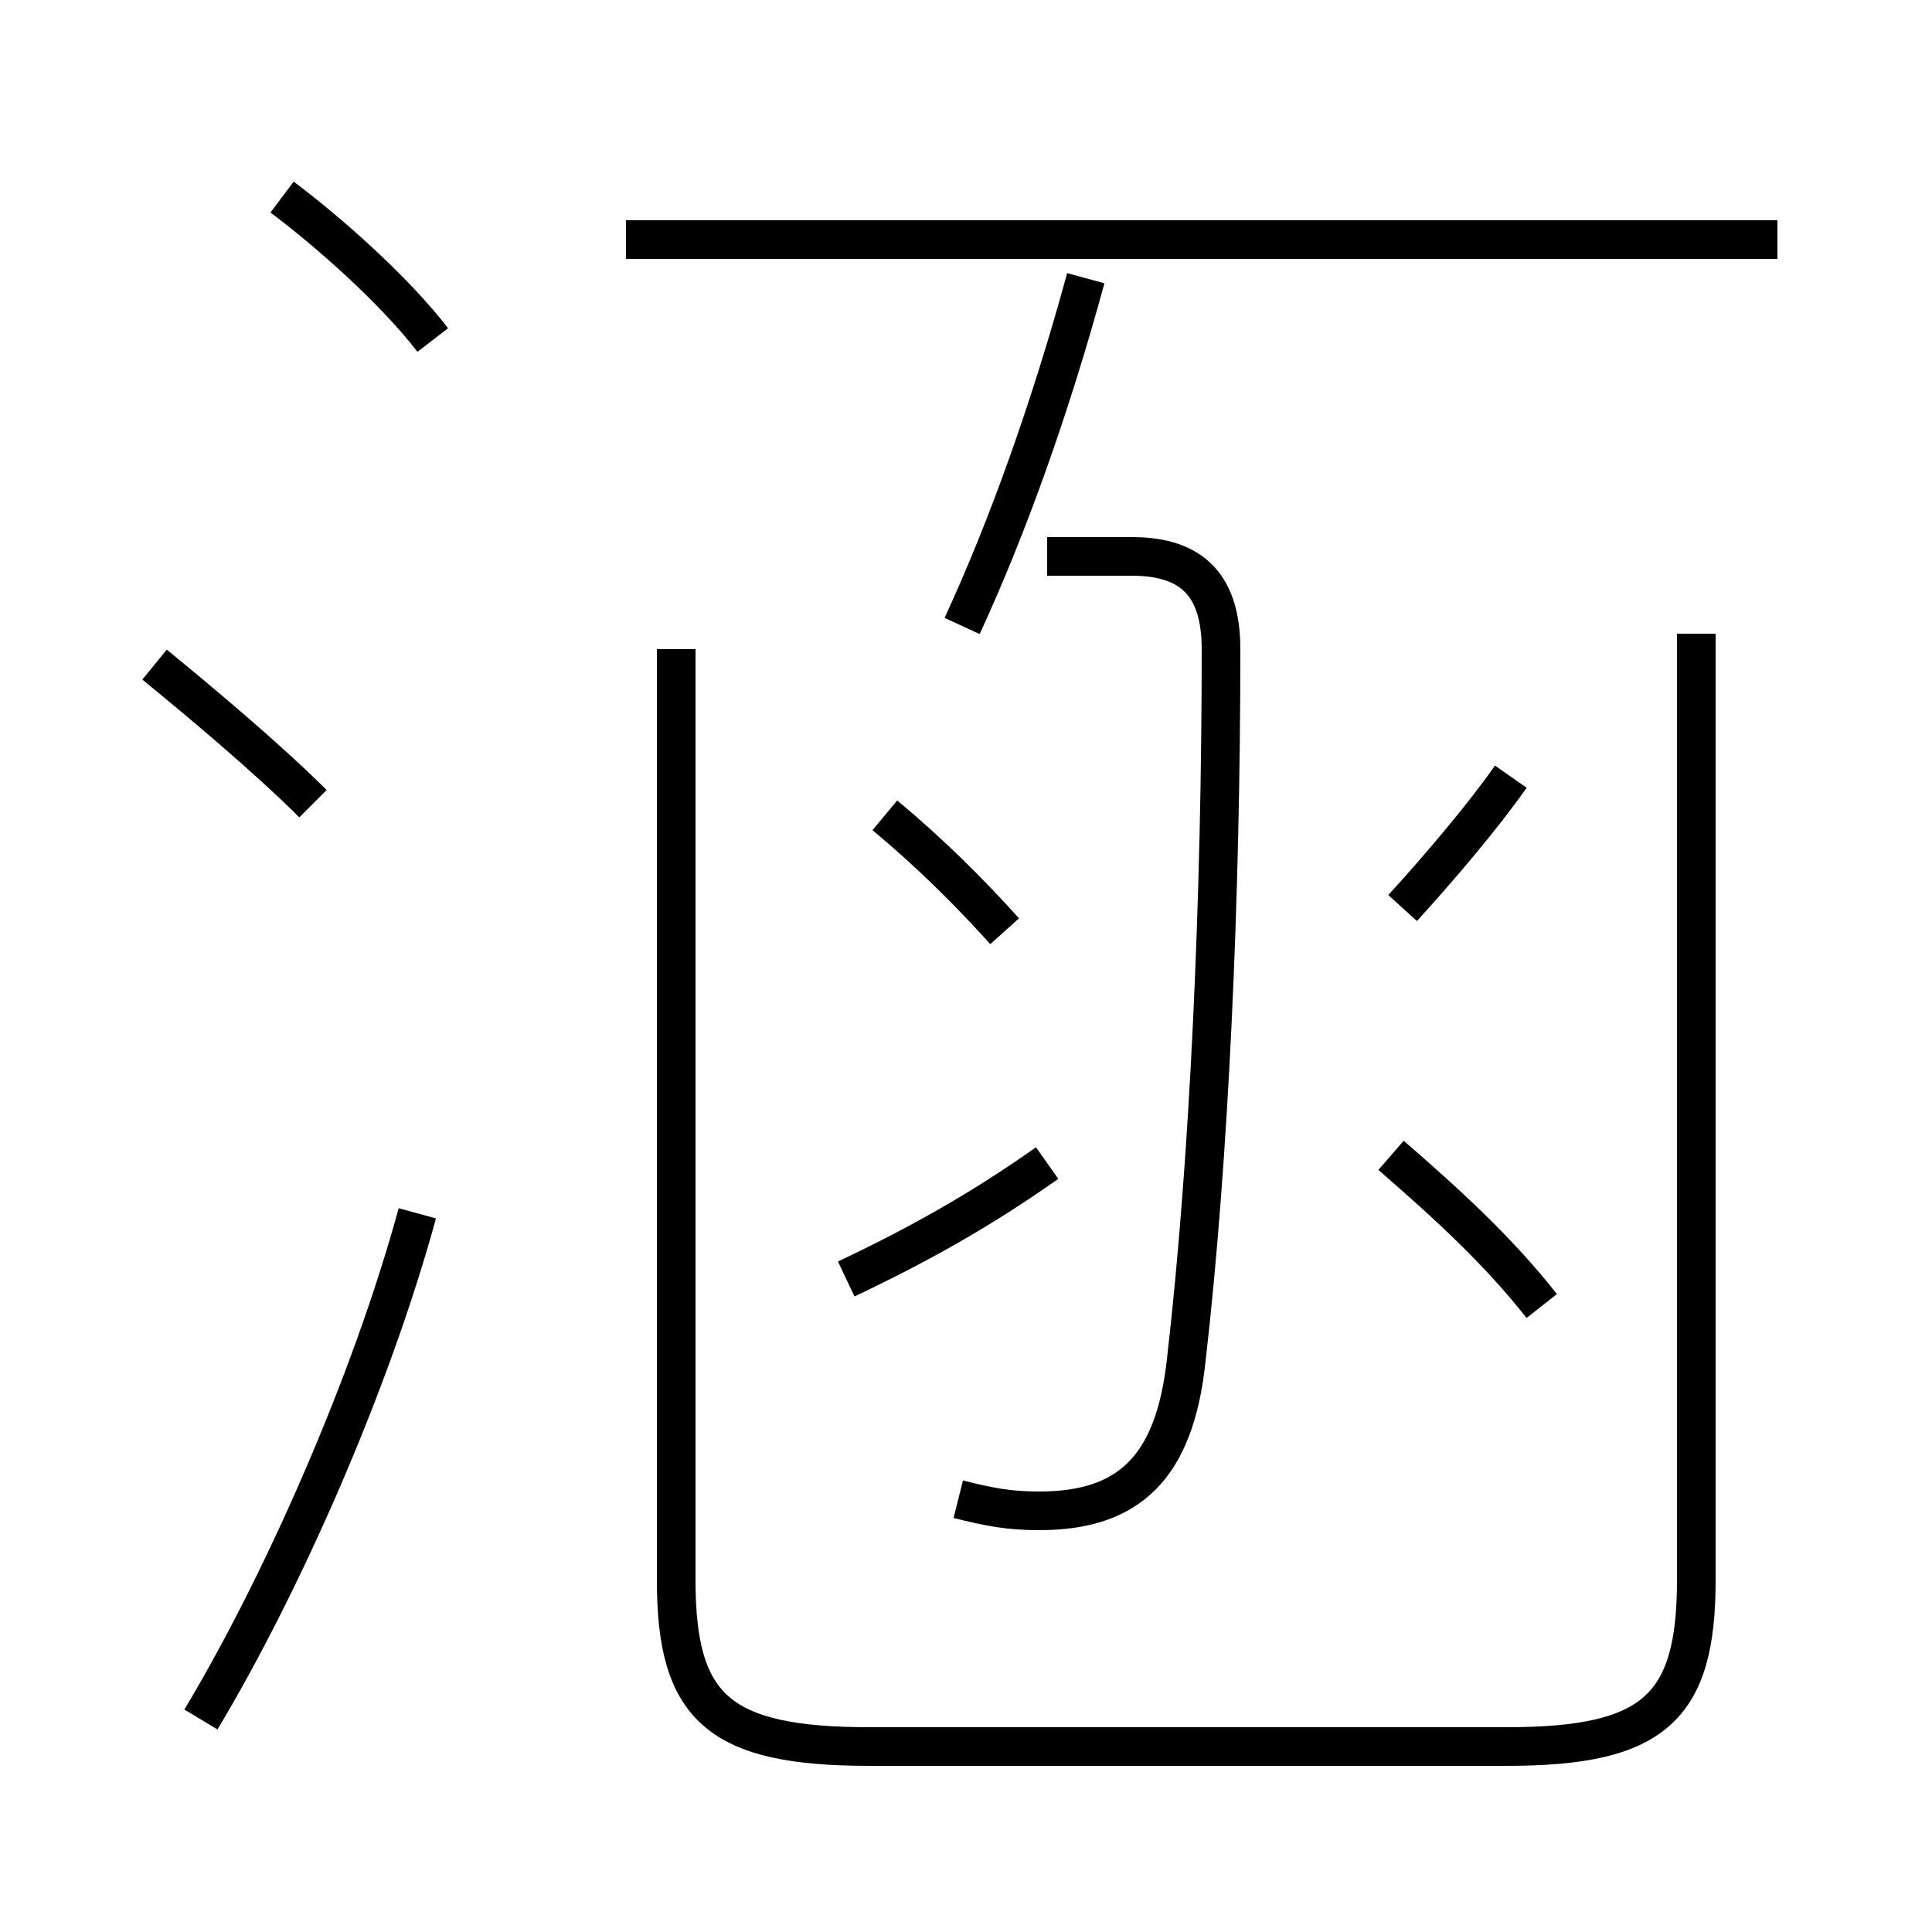 <?xml version='1.0' encoding='utf8'?>
<svg viewBox="0.0 -6.0 50.0 50.0" version="1.1" xmlns="http://www.w3.org/2000/svg">
<rect x="0.0" y="-6.0" width="50.0" height="50.0" fill="#808080" stroke="none"/>
<rect x="-1000" y="-1000" width="2000" height="2000" stroke="white" fill="white"/>
<g style="fill:white;stroke:#000000;  stroke-width:1">
<path d="M 17.5 -27.2 L 17.5 -3.1 C 17.5 0.2 18.6 1.2 22.5 1.2 L 39.0 1.2 C 42.8 1.2 43.9 0.2 43.9 -3.1 L 43.9 -27.6 M 5.2 0.5 C 7.3 -3.0 9.6 -8.2 10.8 -12.6 M 8.1 -23.2 C 6.9 -24.4 5.1 -25.9 4.0 -26.8 M 21.9 -10.9 C 23.8 -11.8 25.4 -12.7 27.1 -13.9 M 24.8 -5.2 C 25.6 -5.0 26.1 -4.9 26.9 -4.9 C 29.2 -4.9 30.4 -6.0 30.7 -8.8 C 31.3 -14.0 31.6 -20.8 31.6 -27.2 C 31.6 -28.8 30.9 -29.6 29.3 -29.6 L 27.1 -29.6 M 26.0 -19.9 C 25.1 -20.9 24.1 -21.9 22.9 -22.9 M 11.2 -35.2 C 10.2 -36.5 8.5 -38.0 7.3 -38.9 M 39.9 -10.2 C 38.8 -11.6 37.5 -12.8 36.0 -14.1 M 36.3 -20.5 C 37.3 -21.6 38.4 -22.9 39.1 -23.9 M 24.9 -27.8 C 26.1 -30.4 27.2 -33.5 28.1 -36.8 M 46.0 -37.8 L 16.2 -37.8" transform="translate(0.0, 38.0)" />
</g>
</svg>
